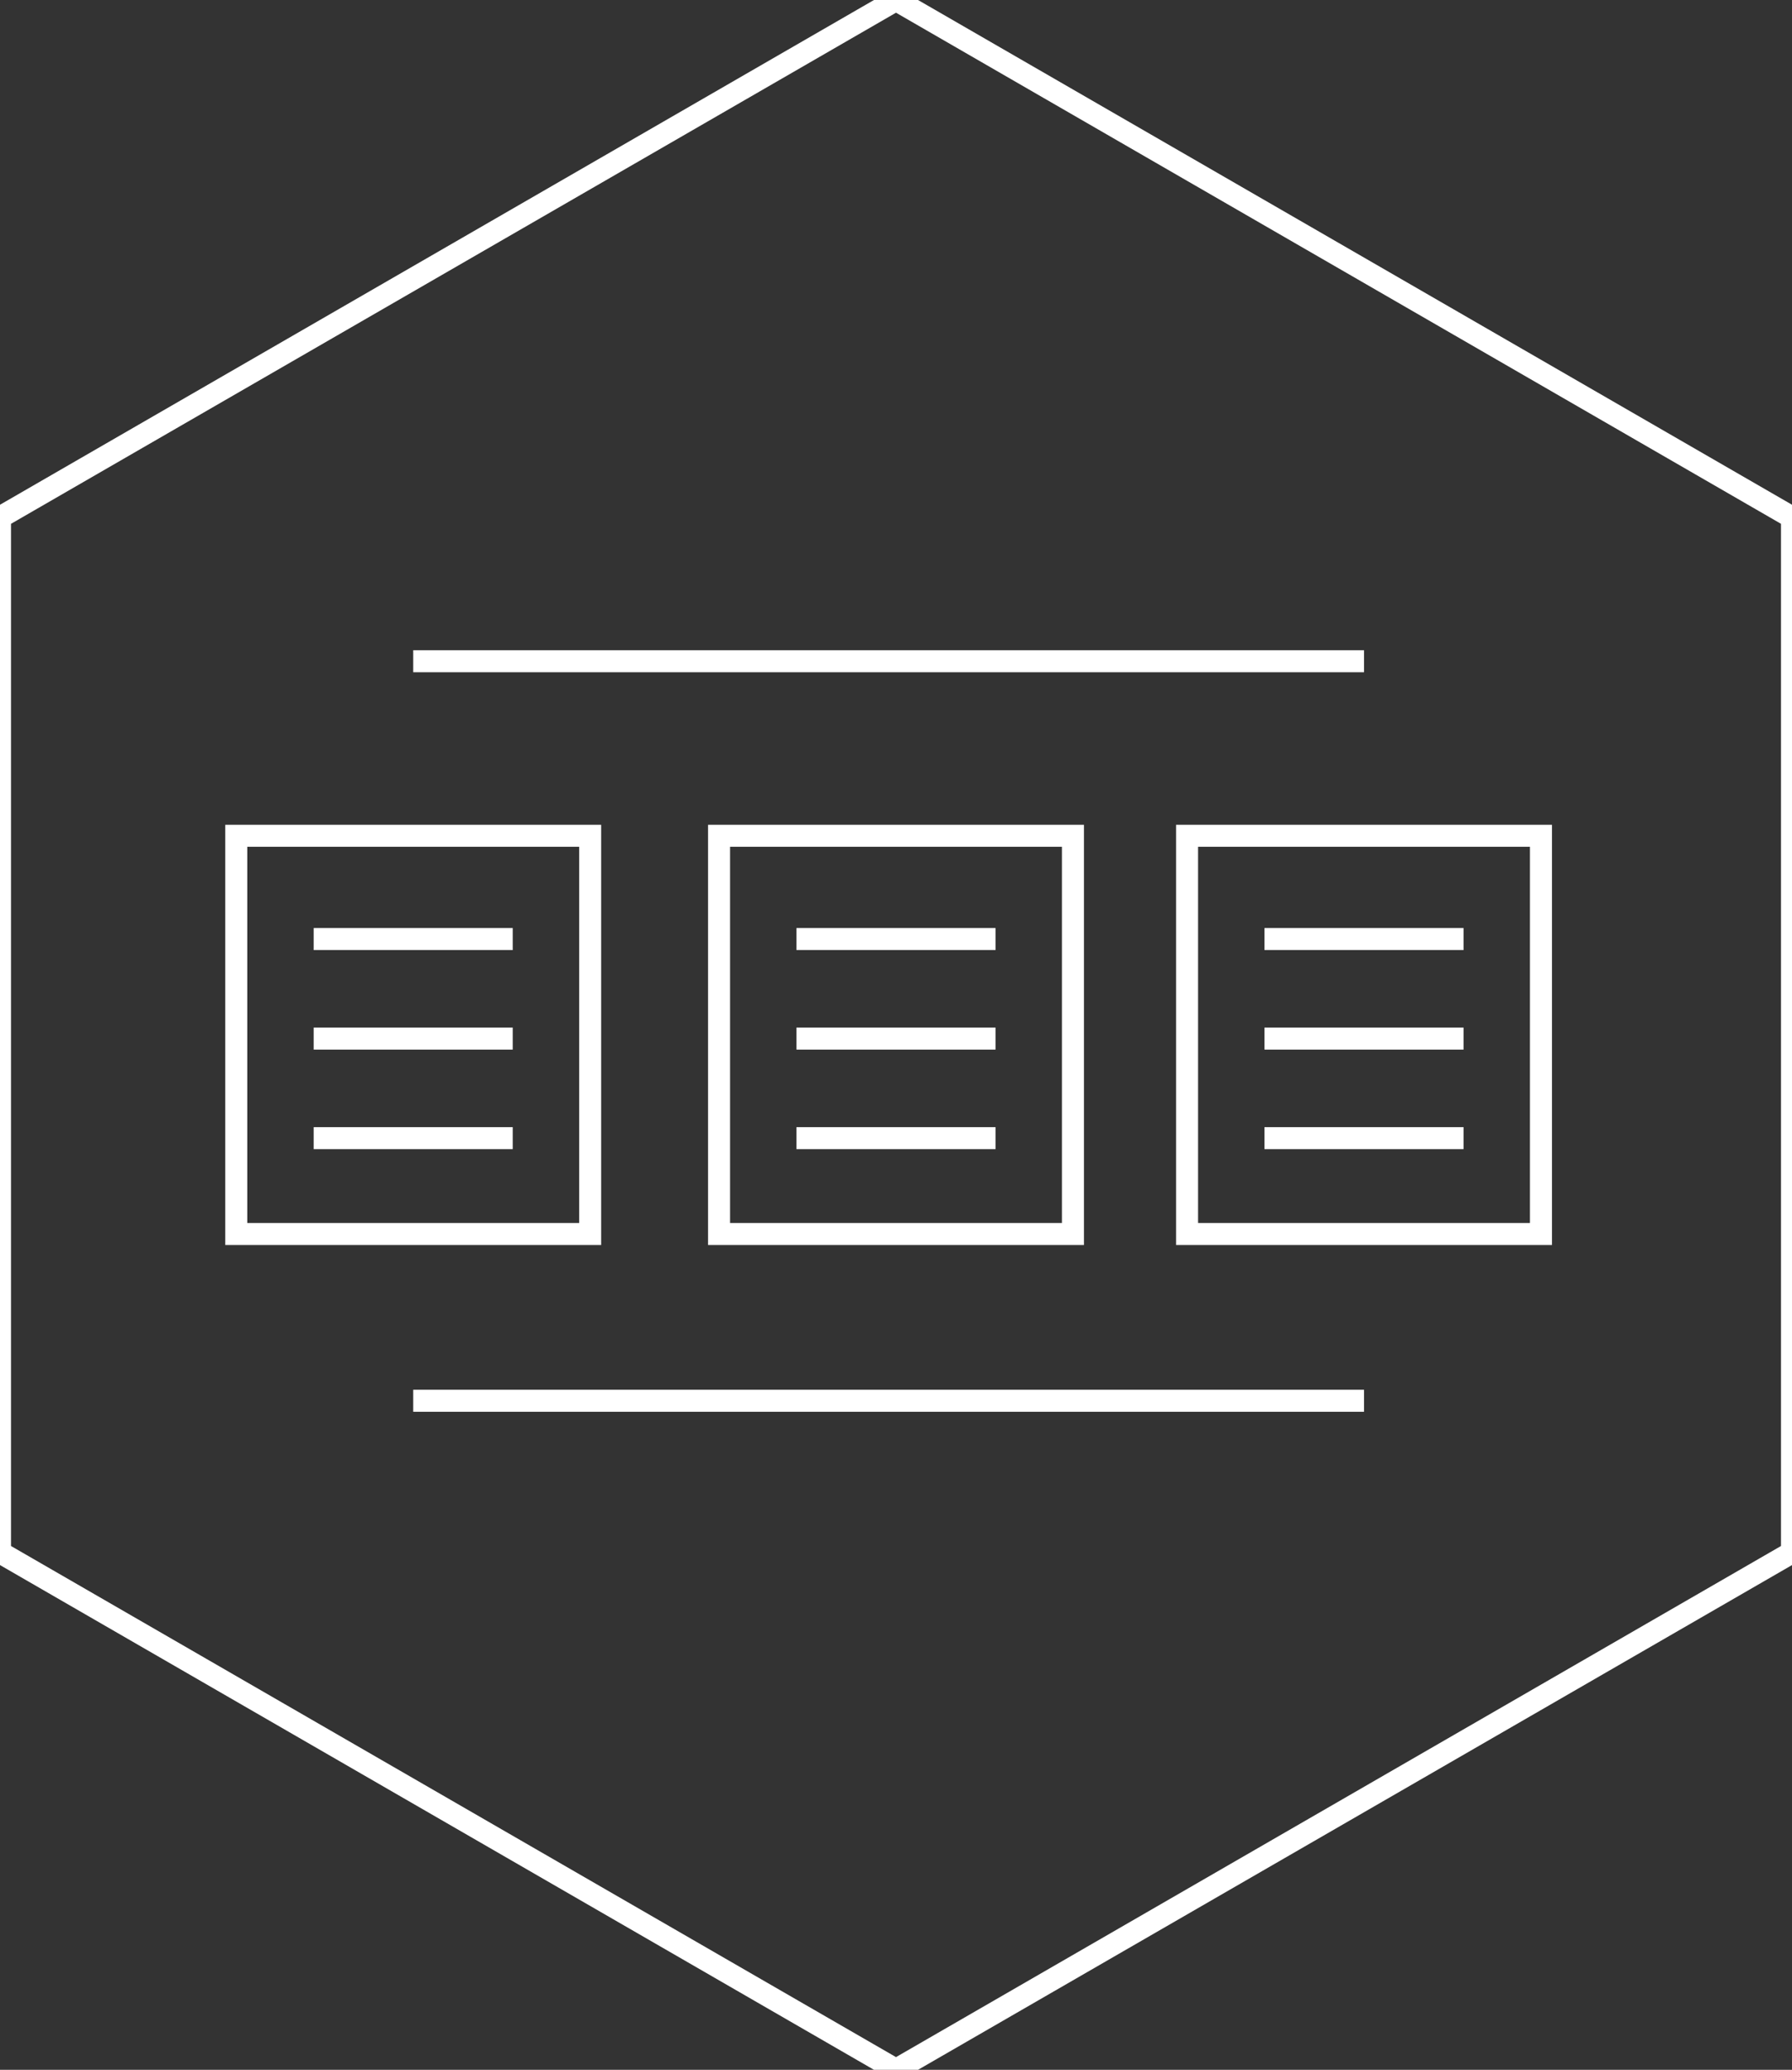 <?xml version="1.0" encoding="utf-8"?>
<!-- Generator: Adobe Illustrator 17.0.0, SVG Export Plug-In . SVG Version: 6.00 Build 0)  -->
<!DOCTYPE svg PUBLIC "-//W3C//DTD SVG 1.1//EN" "http://www.w3.org/Graphics/SVG/1.1/DTD/svg11.dtd">
<svg version="1.1" id="Layer_1" xmlns="http://www.w3.org/2000/svg" xmlns:xlink="http://www.w3.org/1999/xlink" x="0px" y="0px"
	 width="81.396px" height="93.988px" viewBox="0 0 81.396 93.988" enable-background="new 0 0 81.396 93.988" xml:space="preserve">
<rect x="0" y="0" width="81.396" height="93.988" fill="#333333" stroke="none"/>
<polygon fill="none" stroke="#FFFFFF" stroke-miterlimit="10" points="0,23.497 40.698,0 81.396,23.497 81.396,70.491 
	40.698,93.988 0,70.491 "/>
<rect x="32.661" y="37.952" fill="none" stroke="#FFFFFF" stroke-miterlimit="10" width="16.074" height="18.083"/>
<line fill="none" stroke="#FFFFFF" stroke-miterlimit="10" x1="36.177" y1="42.641" x2="45.219" y2="42.641"/>
<line fill="none" stroke="#FFFFFF" stroke-miterlimit="10" x1="36.177" y1="47.161" x2="45.219" y2="47.161"/>
<line fill="none" stroke="#FFFFFF" stroke-miterlimit="10" x1="36.177" y1="51.682" x2="45.219" y2="51.682"/>
<rect x="10.732" y="37.952" fill="none" stroke="#FFFFFF" stroke-miterlimit="10" width="16.074" height="18.083"/>
<line fill="none" stroke="#FFFFFF" stroke-miterlimit="10" x1="14.248" y1="42.641" x2="23.289" y2="42.641"/>
<line fill="none" stroke="#FFFFFF" stroke-miterlimit="10" x1="14.248" y1="47.161" x2="23.289" y2="47.161"/>
<line fill="none" stroke="#FFFFFF" stroke-miterlimit="10" x1="14.248" y1="51.682" x2="23.289" y2="51.682"/>
<rect x="53.919" y="37.952" fill="none" stroke="#FFFFFF" stroke-miterlimit="10" width="16.074" height="18.083"/>
<line fill="none" stroke="#FFFFFF" stroke-miterlimit="10" x1="57.435" y1="42.641" x2="66.477" y2="42.641"/>
<line fill="none" stroke="#FFFFFF" stroke-miterlimit="10" x1="57.435" y1="47.161" x2="66.477" y2="47.161"/>
<line fill="none" stroke="#FFFFFF" stroke-miterlimit="10" x1="57.435" y1="51.682" x2="66.477" y2="51.682"/>
<line fill="none" stroke="#FFFFFF" stroke-miterlimit="10" x1="18.769" y1="63.607" x2="61.956" y2="63.607"/>
<line fill="none" stroke="#FFFFFF" stroke-miterlimit="10" x1="18.769" y1="30.026" x2="61.956" y2="30.026"/>
</svg>
